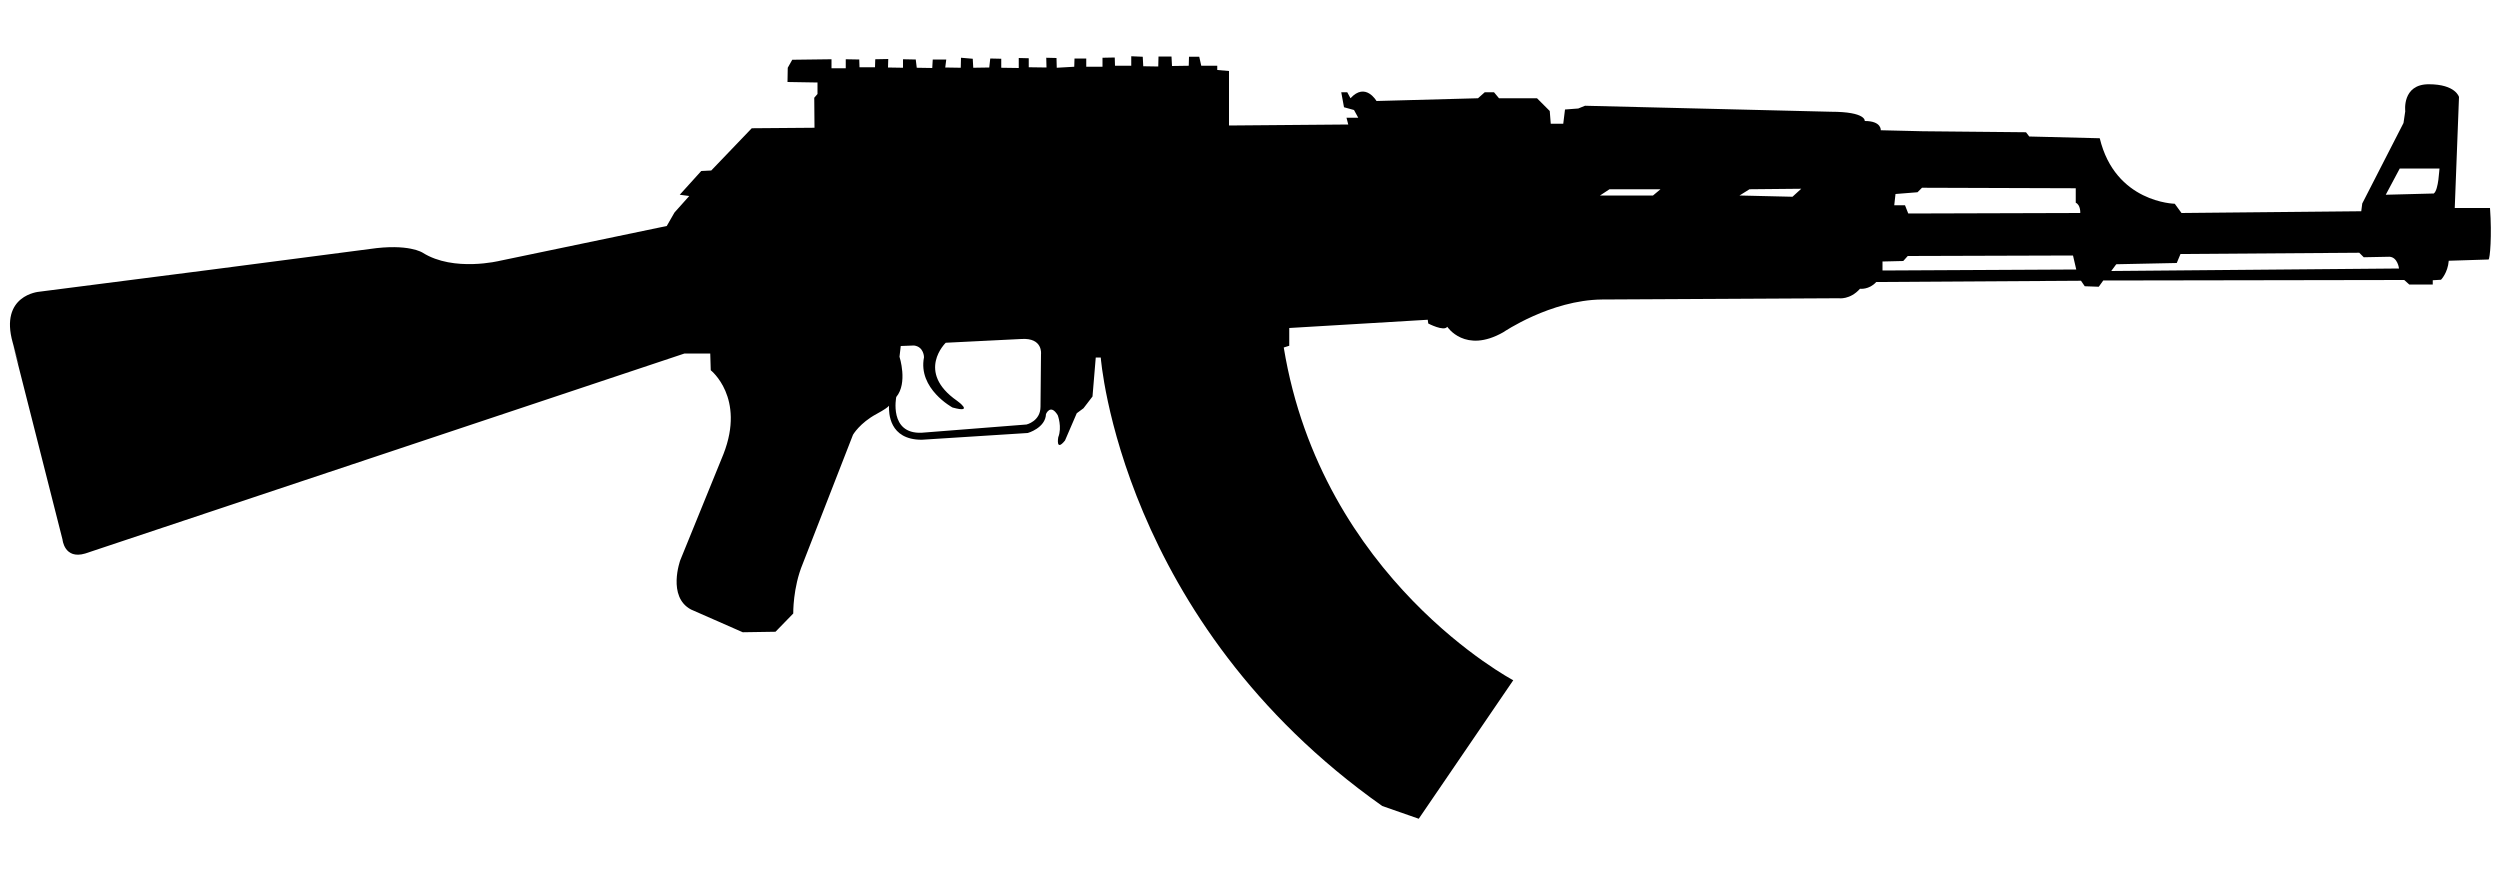 <?xml version="1.0" encoding="utf-8"?>
<!-- Generator: Adobe Illustrator 23.1.0, SVG Export Plug-In . SVG Version: 6.00 Build 0)  -->
<svg version="1.1" id="Слой_1" xmlns="http://www.w3.org/2000/svg" xmlns:xlink="http://www.w3.org/1999/xlink" x="0px" y="0px"
	 viewBox="0 0 1000 350" style="enable-background:new 0 0 1000 350;" xml:space="preserve">
<g>
	<g>
		<path d="M996,83.2h-14.1l1.7-44.4c0,0-1.3-5.1-12.1-5.1s-9.4,10.8-9.4,10.8l-0.7,4.7l-16.5,32.2l-0.4,3.1l-71.9,0.7l-2.7-3.7
			c0,0-23.8-0.4-30-26.2l-28.2-0.7l-1.3-1.7l-41.3-0.4l-16.8-0.4c0,0,0.4-3.7-6.4-3.7c0,0,0.7-3.7-13.5-3.7L634,42.3l-2.7,1.1
			l-5.3,0.4l-0.7,5.7h-5l-0.4-5.1l-5.1-5.1h-15.2l-2-2.4h-3.7l-2.7,2.4l-40.6,1.1c0,0-4.4-7.7-10.4-1.1l-1.3-2.4h-2.4l1.1,6l4,1.1
			l1.7,3.1h-4.7l0.7,2.7l-47.7,0.4V28.4l-4.7-0.4v-1.7h-6.4l-0.8-3.6h-4.1l-0.1,3.6l-6.7,0.1l-0.2-3.8h-5.2l-0.1,4l-6-0.1l-0.2-3.8
			l-4.6-0.2v3.8H446l-0.1-3.3l-4.9,0.1v3.6h-6.5v-3.3h-4.7l-0.1,3.3l-7,0.4l-0.1-3.9l-4.1-0.1l0.1,3.9l-7.1-0.1v-3.6l-4-0.1v4
			l-7-0.1v-3.6l-4.4-0.1l-0.4,3.6l-6.4,0.1l-0.2-3.6l-4.7-0.4l-0.1,4l-6.2-0.1l0.4-3.2h-5.4l-0.2,3.4l-6.2-0.1l-0.4-3.3l-5.1-0.1
			v3.4l-6-0.1l0.1-3.4l-5.2,0.1l-0.1,3.2h-6.2l-0.1-3.1l-5.4-0.1v3.6h-5.7v-3.6l-15.7,0.2l-1.8,3.2l-0.1,5.7l12,0.2v4.6l-1.3,1.5
			l0.1,12l-25.1,0.2l-16.2,16.9l-4,0.2l-8.6,9.5l3.8,0.5l-5.9,6.6l-3.1,5.4L200,104.3c0,0-18.5,4.6-30.9-3.2c0,0-5.6-3.8-21.2-1.5
			l-63.7,8.3l-68.6,8.8c0,0-15.9,1.3-10.5,20.4c5.3,19.2,0.2,1.1,0.2,1.1L25,215.8c0,0,0.7,8.1,9.1,5.6l239.7-80h10.3l0.2,6.7
			c0,0,13.9,10.9,5.1,33.5l-17.3,42.5c0,0-5.3,14.6,4.3,19.7l20.7,9.1l13.1-0.2l7.1-7.3c0,0-0.2-10.3,3.8-19.9l20.1-51.6
			c0,0,2.7-4.7,9.4-8.3c3.3-1.8,4.5-2.7,5-3.3c-0.1,2.8,0,13.6,13.1,13.6l42.4-2.7c0,0,7.1-2,7.3-7.6c0,0,1.8-4.3,4.7,0.5
			c0,0,1.8,4.7,0.2,8.8c0,0-1.1,6,2.7,1.3l4.7-10.9l2.7-2l3.6-4.7l1.3-15.6h2c0,0,7.8,105.4,112.6,179.4l14.6,5.1l37.8-55.4
			c0,0-76.6-40.4-91.8-133.1l2.2-0.7v-7.1l55.4-3.3l0.2,1.5c0,0,6.3,3.3,7.6,1.3c0,0,7.1,10.9,22.4,2.2c0,0,18.9-12.9,39.5-13.1
			l94.7-0.5c0,0,4.5,0.7,8.5-3.8c0,0,3.6,0.5,6.5-2.7l81.9-0.5l1.5,2.2l5.6,0.2l1.8-2.5l120.4-0.2l2,1.8h9.4v-1.7l3.3-0.2
			c0,0,2.7-2.7,3.1-7.6l15.9-0.5C996,103.7,996.8,94.1,996,83.2z M416.4,141.7l-0.2,21c0,5.8-5.6,7.1-5.6,7.1l-42,3.3
			c-13.1,0.5-10.1-14.3-10.1-14.3c4.7-5.6,1.3-16.1,1.3-16.1l0.5-4.3l5.3-0.2c4,0.5,4,4.7,4,4.7C367.1,155.5,381,163,381,163
			c9.1,2.5,1.8-2.7,1.8-2.7c-16.6-11.6-4.5-23.2-4.5-23.2l30.2-1.5C417.3,135,416.4,141.7,416.4,141.7z M661.2,78.2H640l3.8-2.5
			h20.4L661.2,78.2z M717,78.7l-21.2-0.5l4-2.5l20.7-0.2L717,78.7z M753,108.2v-3.6l8.3-0.2l1.8-2l66.1-0.2l1.3,5.6L753,108.2z
			 M832.1,85.2l-68.8,0.2l-1.3-3.3h-4.3l0.5-4.5l8.8-0.7l1.8-1.8l61.5,0.2v5.8C832.3,82,832.1,85.2,832.1,85.2z M844.5,108.4l2-2.7
			l24.2-0.5l1.5-3.6l71.5-0.5l1.8,1.8l10.3-0.2c3.3,0.2,3.8,4.7,3.8,4.7L844.5,108.4z M973.5,77.4l-19.2,0.5l5.6-10.5h15.9
			C975.7,67.3,975.5,76,973.5,77.4z"/>
	</g>
</g>
</svg>
